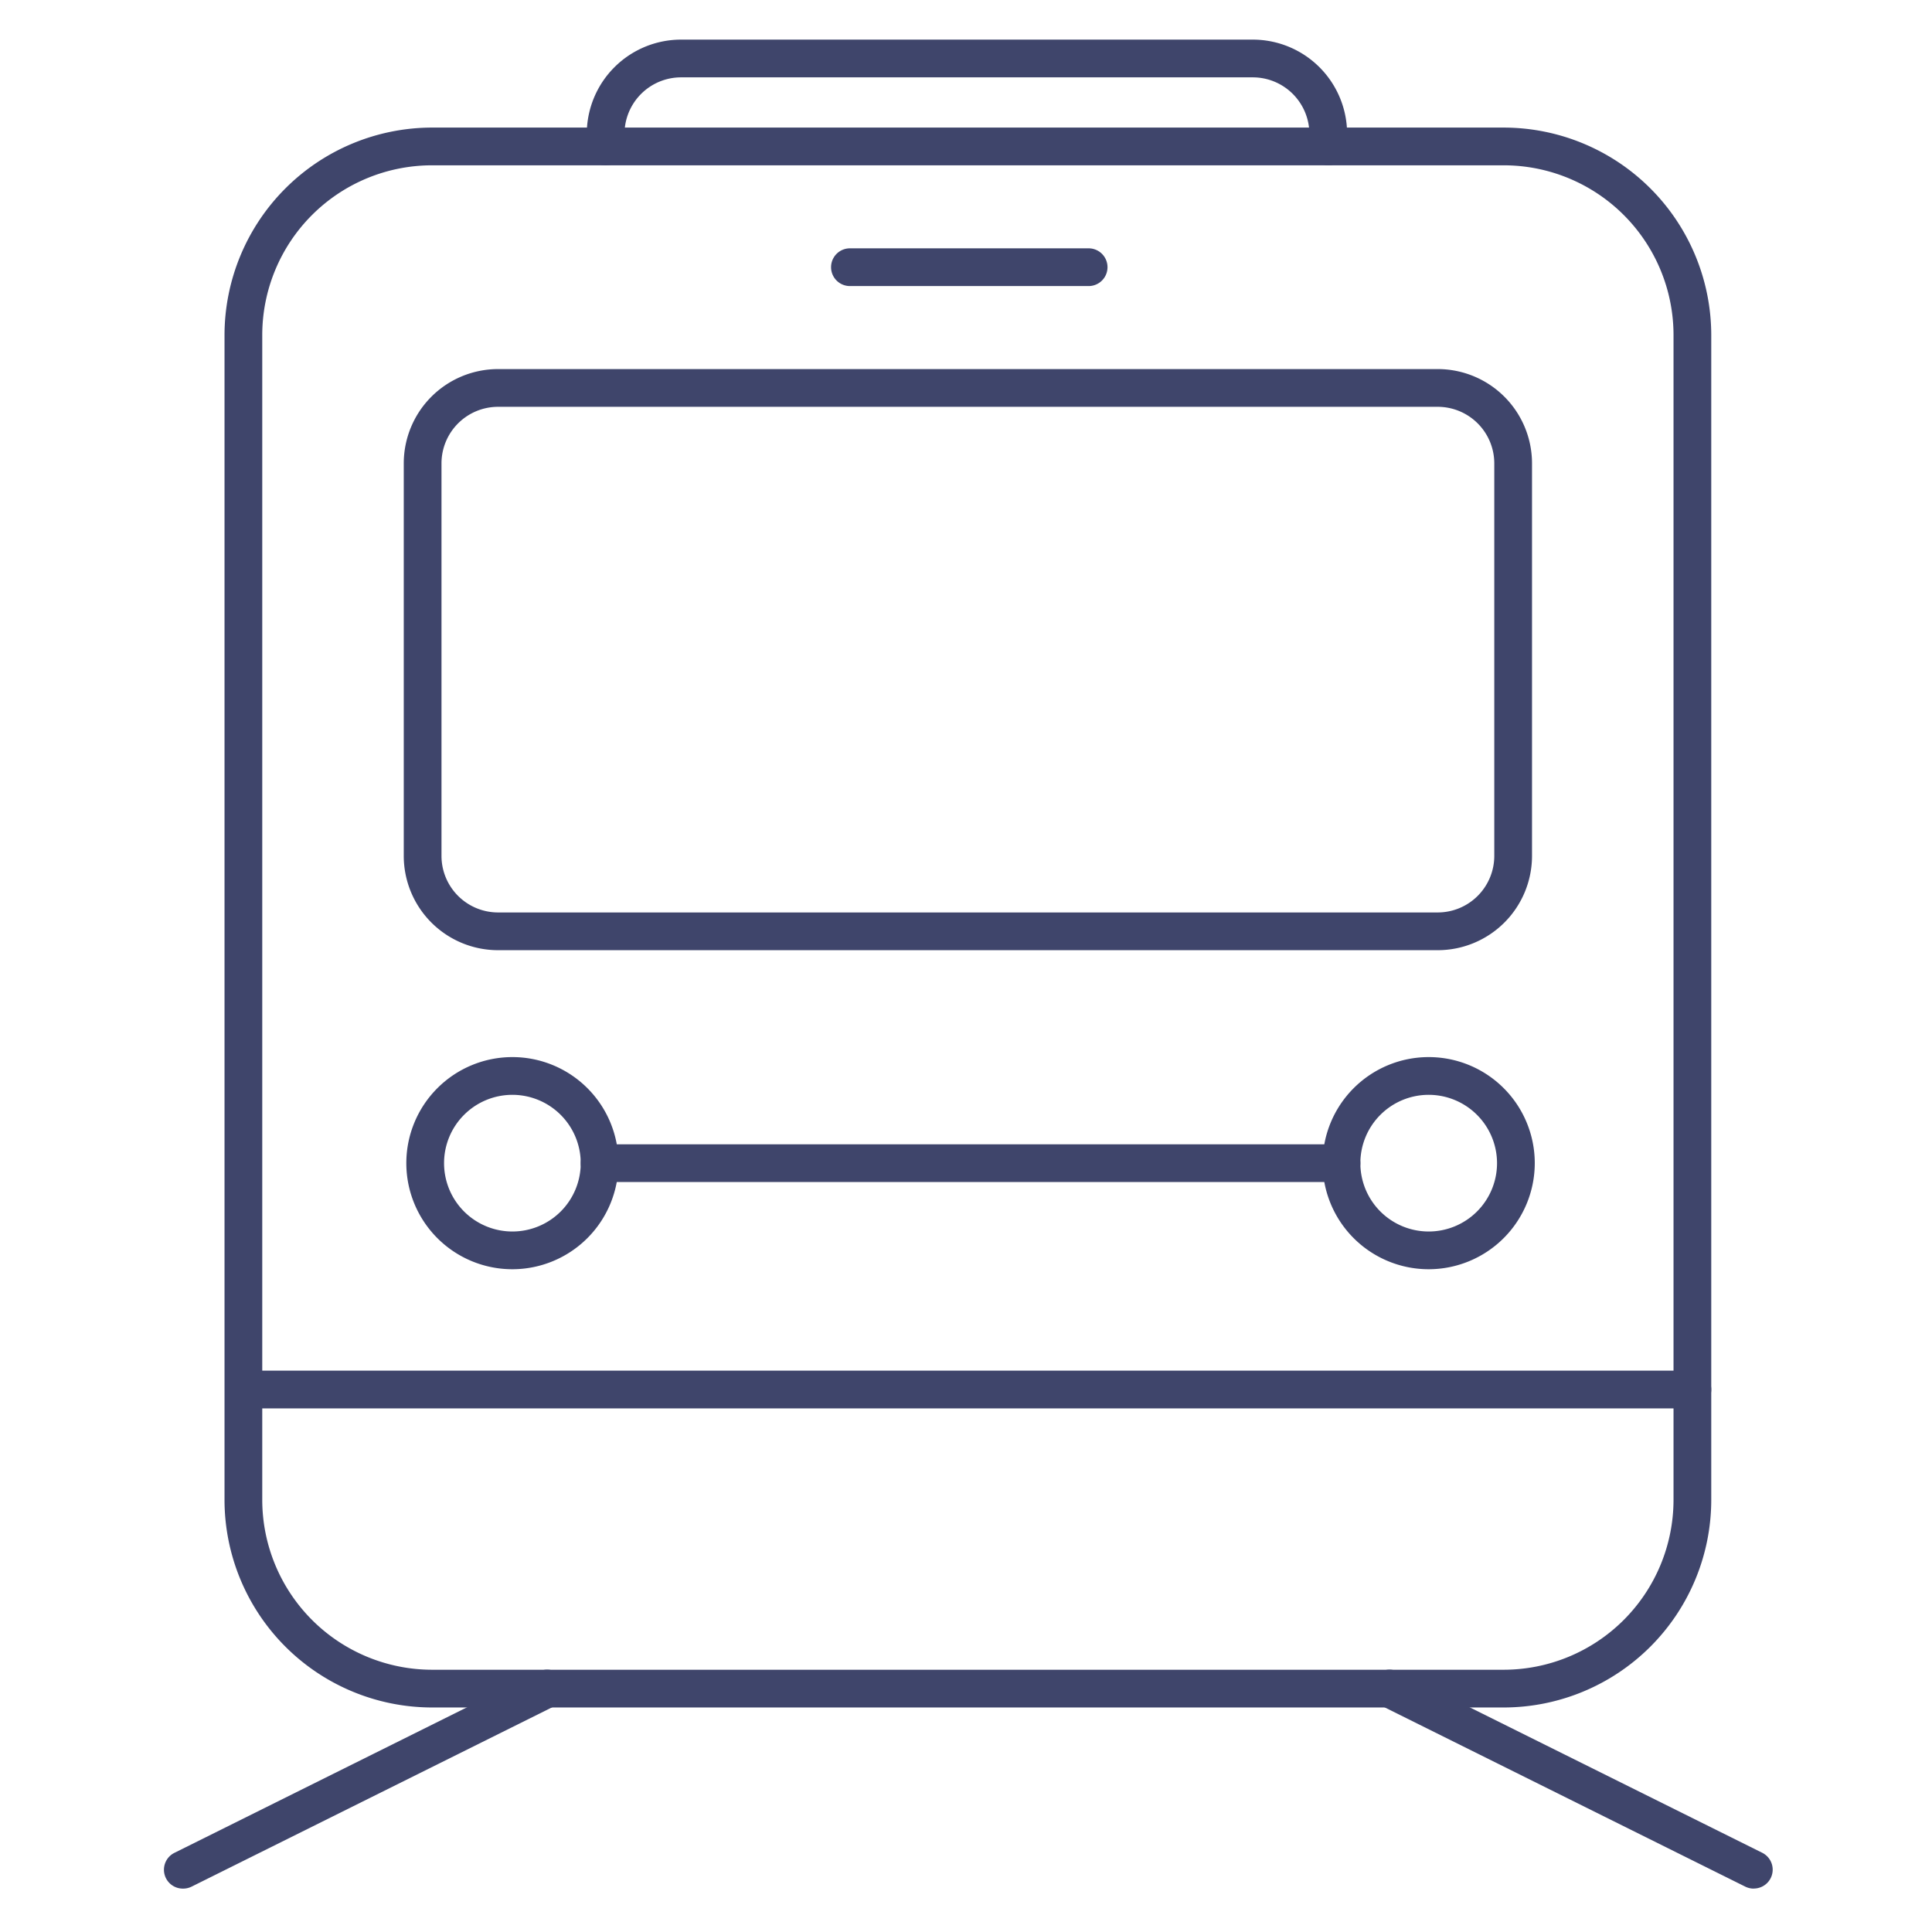 <?xml version="1.0" ?><svg viewBox="0 0 512 512" xmlns="http://www.w3.org/2000/svg"><defs><style>.cls-1{fill:#3f456b;}</style></defs><title/><g id="Lines"><path class="cls-1" d="M448.5,373.24H65.24a5,5,0,1,1,0-10H448.5a5,5,0,0,1,0,10Z"/><path class="cls-1" d="M48.5,500.5A5,5,0,0,1,46.27,491l96.5-48a5,5,0,1,1,4.46,9l-96.5,48A5.09,5.09,0,0,1,48.5,500.5Z"/><path class="cls-1" d="M464.75,500.5a5.09,5.09,0,0,1-2.23-.52L366,452a5,5,0,1,1,4.46-9L467,491a5,5,0,0,1-2.23,9.48Z"/><path class="cls-1" d="M378.62,336.36a28.11,28.11,0,1,1,28.11-28.11A28.14,28.14,0,0,1,378.62,336.36Zm0-46.22a18.11,18.11,0,1,0,18.11,18.11A18.13,18.13,0,0,0,378.62,290.14Z"/><path class="cls-1" d="M135.79,336.36a28.11,28.11,0,1,1,28.11-28.11A28.14,28.14,0,0,1,135.79,336.36Zm0-46.22a18.11,18.11,0,1,0,18.11,18.11A18.13,18.13,0,0,0,135.79,290.14Z"/><path class="cls-1" d="M398.5,452.5h-284a55.06,55.06,0,0,1-55-55V88.81a55.06,55.06,0,0,1,55-55h284a55.06,55.06,0,0,1,55,55V397.5A55.06,55.06,0,0,1,398.5,452.5ZM114.5,43.81a45,45,0,0,0-45,45V397.5a45.05,45.05,0,0,0,45,45h284a45.05,45.05,0,0,0,45-45V88.81a45,45,0,0,0-45-45Z"/><path class="cls-1" d="M381,251.81H132a25,25,0,0,1-25-25v-104a25,25,0,0,1,25-25H381a25,25,0,0,1,25,25v104A25,25,0,0,1,381,251.81Zm-249-144a15,15,0,0,0-15,15v104a15,15,0,0,0,15,15H381a15,15,0,0,0,15-15v-104a15,15,0,0,0-15-15Z"/><path class="cls-1" d="M288.5,75.81H225.24a5,5,0,0,1,0-10H288.5a5,5,0,0,1,0,10Z"/><path class="cls-1" d="M352,43.81a5,5,0,0,1-5-5V35.5a15,15,0,0,0-15-15H180.5a15,15,0,0,0-15,15v3.31a5,5,0,0,1-10,0V35.5a25,25,0,0,1,25-25H332a25,25,0,0,1,25,25v3.31A5,5,0,0,1,352,43.81Z"/></g><g id="Outline"><path class="cls-1" d="M355.51,313.25H158.9a5,5,0,1,1,0-10H355.51a5,5,0,0,1,0,10Z"/></g></svg>
